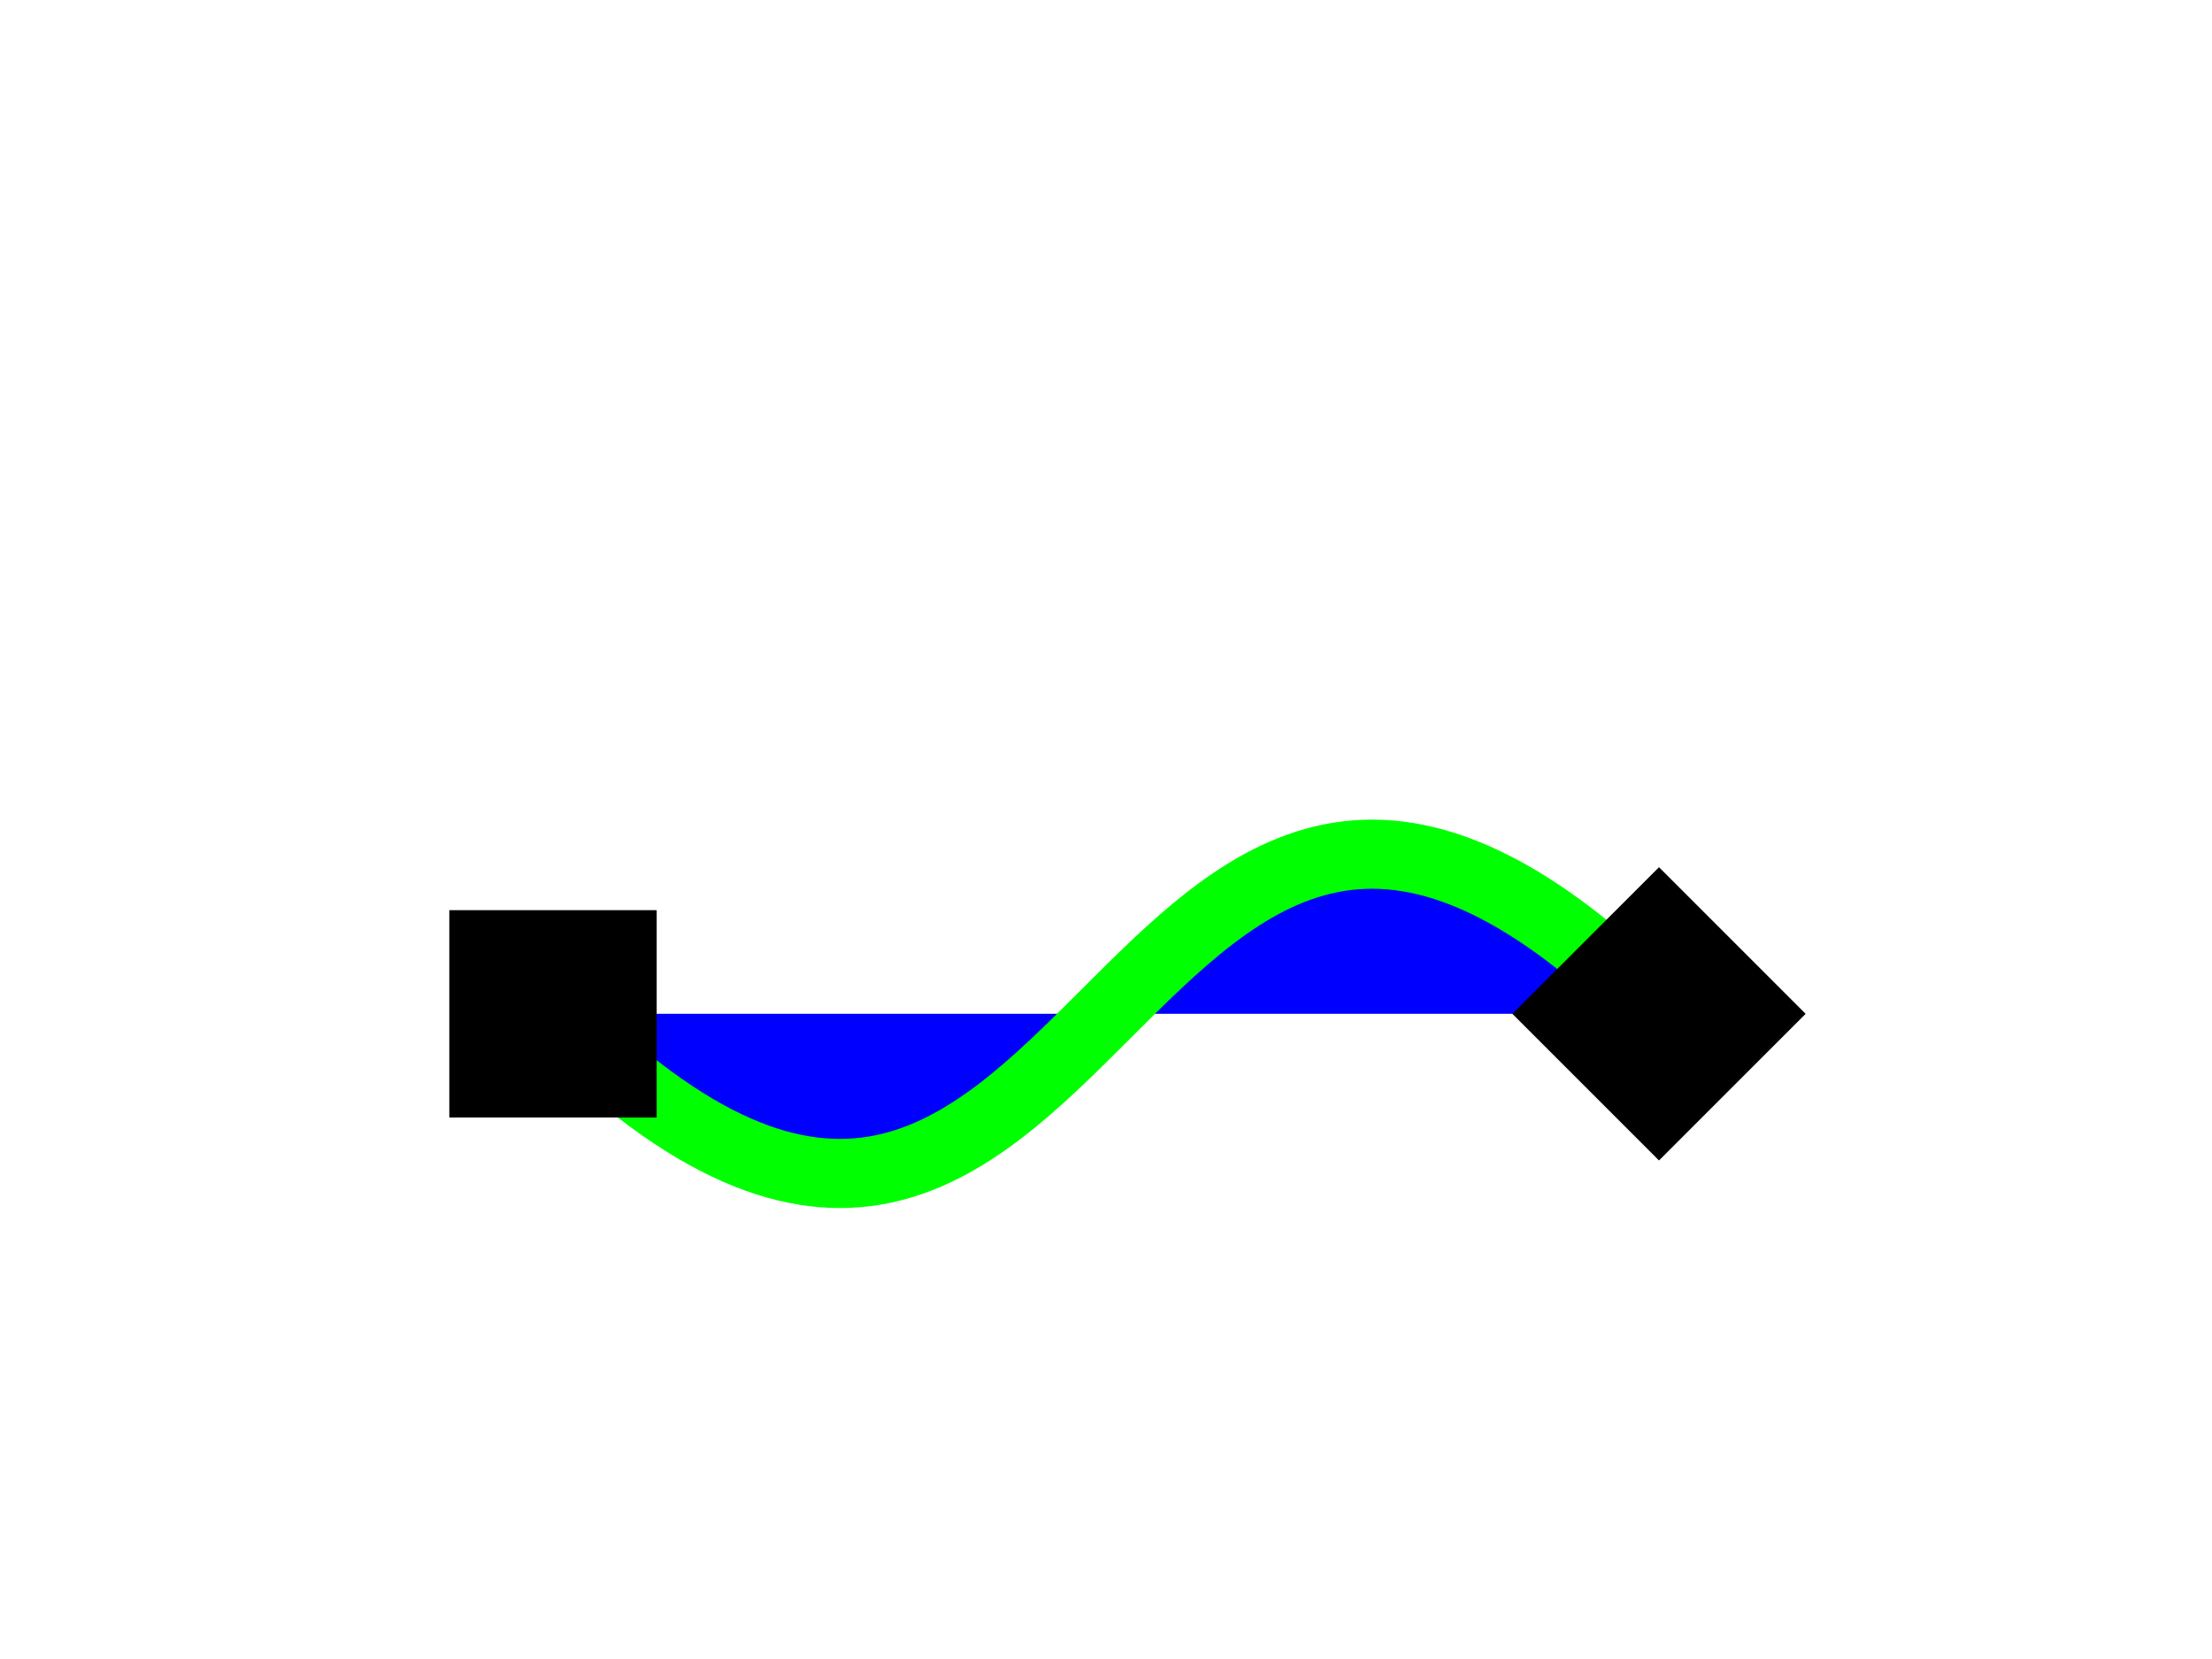 <svg id="svg-root"
  width="100%" height="100%" viewBox="0 0 480 360"
  xmlns="http://www.w3.org/2000/svg"
  xmlns:xlink="http://www.w3.org/1999/xlink"
  xmlns:html="http://www.w3.org/1999/xhtml">
  <g id="testmeta">
    <title>Paint: 'context-fill' and 'context-stroke'</title>
    <html:link rel="author"
          title="Tavmjong Bah"
          href="http://tavmjong.free.fr"/>
    <html:link rel="help"
          href="https://www.w3.org/TR/SVG2/painting.html#SpecifyingPaint"/>
    <html:link rel="match"  href="paint-context-001-ref.svg" />
  </g>

  <style id="test-font" type="text/css">
    /* Standard Font (if needed). */
    @font-face {
      font-family: FreeSans;
      src: url("../fonts/FreeSans.woff") format("woff");
    }
    text {
      font-family: FreeSans, sans-serif;
      text-anchor: middle;
      fill: black;
    }
    #title {
      font-size: 24px;
    }
    .label {
      font-size: 18px;
    }
  </style>

  <defs>
    <rect id="rectangle" width="2" height="2" style="fill:context-stroke;stroke:context-fill" />
    <marker id="marker" style="overflow:visible" markerWidth="2" markerHeight="2" orient="auto" viewBox="0 0 2 2" refX="1" refY="1">
      <use xlink:href="#rectangle"/>
    </marker>
    <path id="path" d="m -25,-25 0,50 50,0 0,-50 z"/>
  </defs>

  <g id="test-body-content" font-size="16" style="fill:blue;stroke:lime;stroke-width:15px;marker:url(#marker)">
    <path d="m 120,220 c 120,120 120,-120 240,0"/>
  </g>

</svg>
